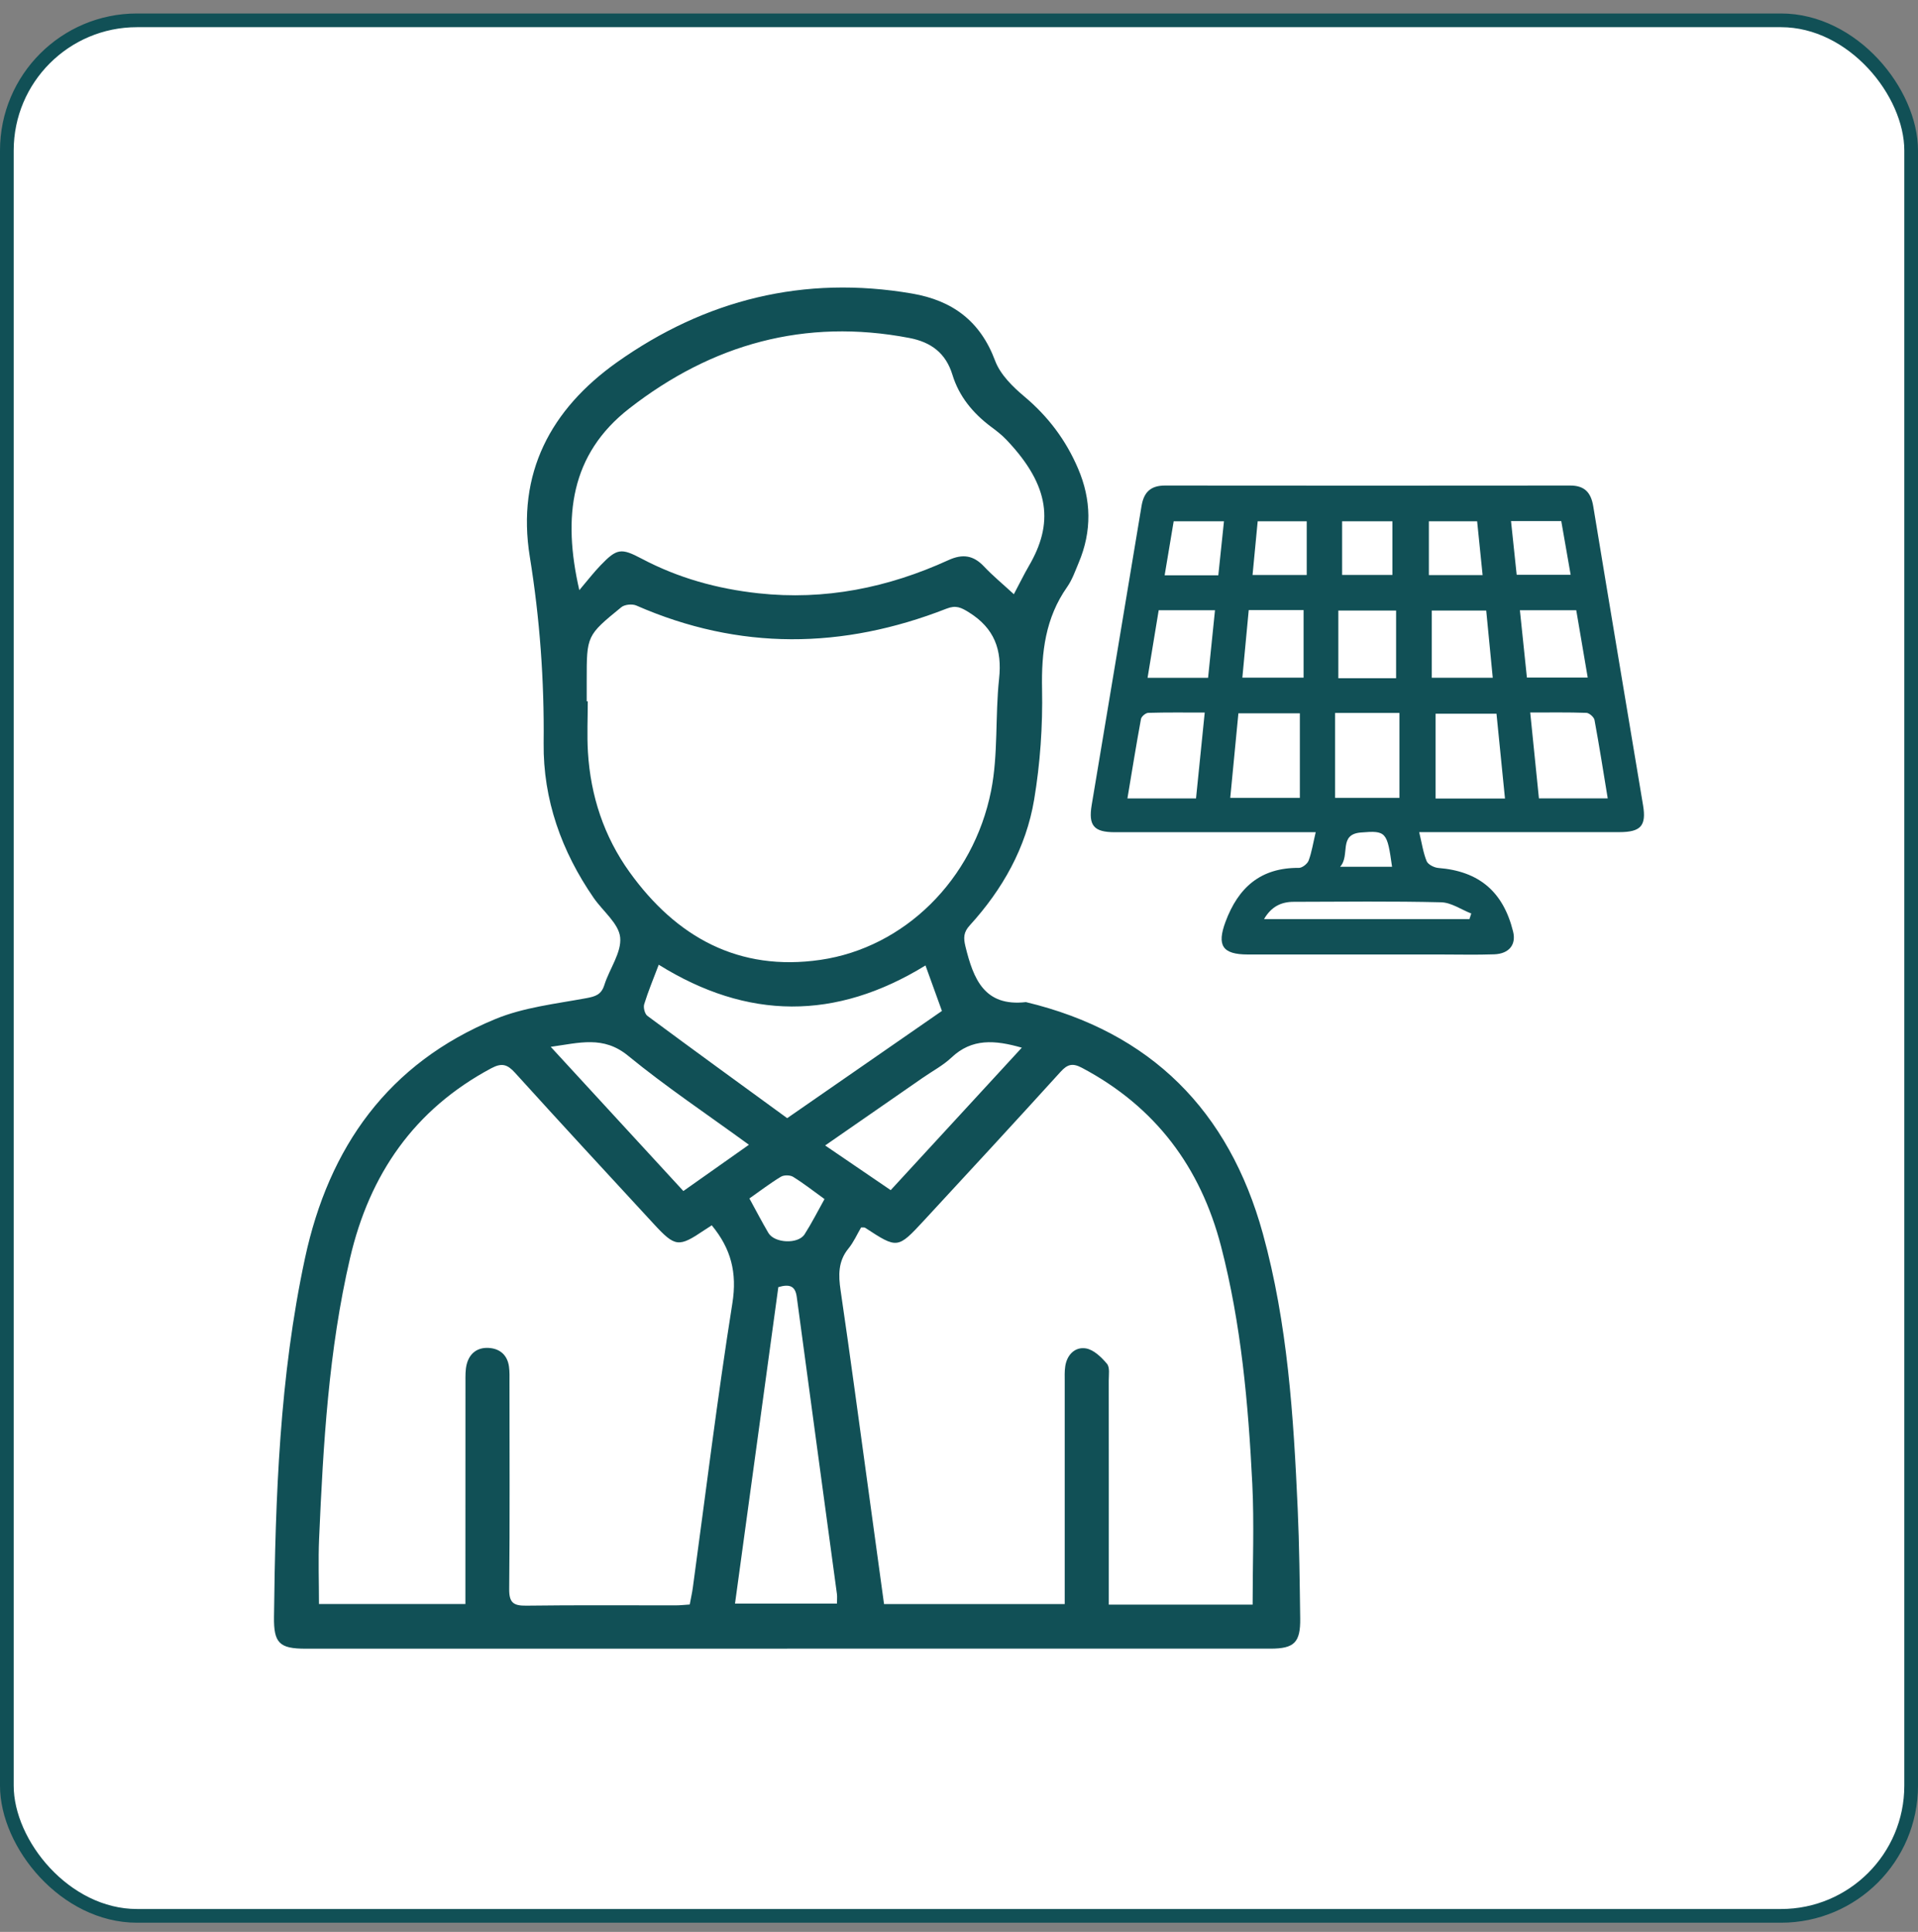 <svg width="140" height="141" viewBox="0 0 140 141" fill="none" xmlns="http://www.w3.org/2000/svg">
<rect x="0" y="0" width="140" height="141" fill="#808080" stroke="none"/>
<rect x="0.5" y="1.484" width="139" height="138.346" rx="9.5" fill="white"/>
<rect x="0.5" y="1.484" width="139" height="138.346" rx="9.5" stroke="#115056"/>
<g clip-path="url(#clip0_171_3455)">
<path d="M57.46 120.33C45.742 120.33 34.021 120.33 22.303 120.33C20.4 120.33 19.978 119.924 20 118.021C20.102 109.239 20.406 100.475 22.26 91.838C24.005 83.707 28.345 77.6 36.157 74.376C38.225 73.523 40.553 73.266 42.785 72.854C43.47 72.727 43.892 72.597 44.115 71.884C44.487 70.706 45.38 69.518 45.268 68.415C45.163 67.401 44.006 66.505 43.337 65.538C40.987 62.137 39.638 58.355 39.682 54.238C39.731 49.666 39.403 45.152 38.674 40.648C37.685 34.541 40.209 29.869 45.029 26.444C51.483 21.868 58.685 20.07 66.574 21.425C69.525 21.933 71.553 23.43 72.635 26.326C73.01 27.333 73.921 28.229 74.78 28.948C76.513 30.405 77.809 32.132 78.689 34.194C79.669 36.475 79.706 38.772 78.739 41.066C78.484 41.671 78.264 42.313 77.892 42.843C76.305 45.103 76.008 47.598 76.063 50.301C76.116 52.989 75.927 55.717 75.484 58.367C74.898 61.867 73.18 64.912 70.787 67.537C70.328 68.04 70.316 68.446 70.471 69.081C71.051 71.443 71.844 73.486 74.885 73.139C84.015 75.325 89.703 81.069 92.177 90.028C93.988 96.594 94.419 103.355 94.722 110.119C94.843 112.785 94.868 115.454 94.905 118.12C94.93 119.881 94.468 120.327 92.735 120.327C80.977 120.327 69.219 120.327 57.46 120.327V120.33ZM51.958 89.427C51.778 89.544 51.589 89.662 51.406 89.786C49.534 91.048 49.286 91.026 47.72 89.33C44.338 85.666 40.953 82.005 37.605 78.31C37.05 77.696 36.647 77.547 35.862 77.966C30.239 80.97 26.978 85.697 25.552 91.82C23.983 98.556 23.593 105.423 23.292 112.298C23.224 113.87 23.283 115.448 23.283 117.069H33.971C33.971 116.508 33.971 116.046 33.971 115.584C33.971 110.674 33.971 105.767 33.975 100.856C33.975 100.435 33.962 99.994 34.061 99.591C34.263 98.776 34.843 98.33 35.67 98.379C36.486 98.426 37.037 98.897 37.152 99.746C37.205 100.128 37.189 100.518 37.189 100.903C37.189 105.928 37.217 110.953 37.168 115.978C37.158 116.967 37.471 117.203 38.414 117.19C42.047 117.141 45.68 117.172 49.317 117.168C49.654 117.168 49.992 117.128 50.346 117.106C50.429 116.648 50.516 116.273 50.569 115.894C51.514 108.966 52.361 102.022 53.458 95.118C53.812 92.895 53.365 91.141 51.955 89.433L51.958 89.427ZM91.433 117.119C91.433 114.084 91.551 111.189 91.409 108.302C91.117 102.468 90.602 96.653 89.13 90.97C87.623 85.161 84.316 80.765 78.974 77.935C78.299 77.578 77.923 77.665 77.418 78.223C74.117 81.859 70.784 85.468 67.448 89.073C65.517 91.159 65.508 91.15 63.143 89.606C63.09 89.572 63.003 89.594 62.854 89.585C62.563 90.081 62.312 90.66 61.927 91.128C61.165 92.058 61.196 93.088 61.357 94.176C61.717 96.618 62.058 99.067 62.395 101.513C63.105 106.672 63.812 111.833 64.528 117.072H77.716V115.721C77.716 110.77 77.716 105.819 77.716 100.869C77.716 100.481 77.697 100.091 77.756 99.712C77.886 98.866 78.478 98.289 79.256 98.413C79.827 98.503 80.394 99.052 80.8 99.536C81.023 99.799 80.93 100.351 80.93 100.773C80.937 105.76 80.933 110.751 80.933 115.739C80.933 116.186 80.933 116.632 80.933 117.116H91.436L91.433 117.119ZM42.825 51.188C42.85 51.188 42.875 51.188 42.903 51.188C42.903 52.425 42.841 53.662 42.915 54.895C43.11 58.089 44.084 61.049 45.95 63.647C49.369 68.405 53.929 70.926 59.894 70.055C66.007 69.159 71.048 64.217 72.343 57.713C72.87 55.057 72.632 52.254 72.926 49.539C73.156 47.412 72.579 45.853 70.731 44.697C70.152 44.334 69.773 44.154 69.095 44.421C61.521 47.387 53.97 47.49 46.446 44.194C46.148 44.064 45.6 44.117 45.355 44.315C42.816 46.386 42.825 46.398 42.825 49.681V51.188ZM74.005 43.367C74.427 42.573 74.746 41.916 75.112 41.286C76.866 38.276 76.721 35.517 73.456 32.092C73.112 31.729 72.706 31.422 72.303 31.122C71.004 30.139 70.003 28.927 69.522 27.358C69.036 25.765 67.96 24.971 66.376 24.667C58.75 23.204 51.949 25.12 45.919 29.823C41.65 33.152 41.052 37.691 42.286 43.072C42.893 42.356 43.334 41.782 43.833 41.265C45.032 40.016 45.339 39.984 46.843 40.778C49.509 42.189 52.361 42.976 55.349 43.301C60.207 43.832 64.817 42.895 69.225 40.883C70.257 40.412 71.044 40.518 71.823 41.342C72.455 42.015 73.174 42.604 74.005 43.37V43.367ZM57.457 81.611C61.252 78.983 64.987 76.394 68.754 73.784C68.332 72.621 67.948 71.552 67.554 70.464C60.994 74.494 54.559 74.441 48.083 70.411C47.705 71.412 47.317 72.336 47.023 73.288C46.945 73.533 47.063 74.001 47.255 74.144C50.631 76.645 54.035 79.113 57.457 81.608V81.611ZM56.812 93.943C55.758 101.634 54.708 109.313 53.65 117.041H61.093C61.093 116.728 61.115 116.533 61.09 116.344C60.114 109.115 59.125 101.889 58.158 94.659C58.056 93.887 57.671 93.689 56.812 93.943ZM54.667 83.552C51.611 81.323 48.616 79.324 45.842 77.051C44.037 75.573 42.295 76.115 40.199 76.403C43.538 80.03 46.709 83.481 49.881 86.928C51.527 85.769 53.037 84.702 54.664 83.552H54.667ZM74.582 76.465C72.613 75.901 70.939 75.774 69.448 77.188C68.837 77.764 68.065 78.17 67.368 78.654C65.034 80.272 62.696 81.89 60.229 83.602C61.9 84.739 63.44 85.79 65.015 86.863C68.217 83.382 71.348 79.981 74.582 76.469V76.465ZM60.182 87.514C59.389 86.94 58.666 86.373 57.891 85.892C57.668 85.756 57.222 85.75 56.998 85.886C56.217 86.358 55.492 86.915 54.701 87.47C55.194 88.373 55.619 89.188 56.084 89.981C56.53 90.741 58.257 90.822 58.728 90.087C59.243 89.284 59.674 88.428 60.182 87.517V87.514Z" fill="#115056"/>
<path d="M103.591 60.739C103.783 61.533 103.879 62.224 104.134 62.85C104.236 63.098 104.682 63.325 104.989 63.349C107.95 63.582 109.723 65.07 110.445 67.99C110.681 68.939 110.16 69.612 109.063 69.652C107.751 69.698 106.434 69.664 105.12 69.664C100.442 69.664 95.764 69.667 91.086 69.664C89.216 69.664 88.817 69.001 89.449 67.29C90.382 64.769 92.022 63.319 94.812 63.343C95.054 63.343 95.432 63.049 95.522 62.804C95.748 62.199 95.844 61.548 96.037 60.739C95.525 60.739 95.119 60.739 94.713 60.739C90.267 60.739 85.822 60.739 81.374 60.739C79.845 60.739 79.433 60.262 79.687 58.746C80.899 51.47 82.121 44.198 83.326 36.919C83.494 35.914 83.999 35.437 85.038 35.437C94.896 35.449 104.757 35.446 114.615 35.437C115.653 35.437 116.128 35.936 116.295 36.947C117.492 44.225 118.719 51.498 119.931 58.774C120.179 60.262 119.773 60.733 118.202 60.733C113.793 60.739 109.385 60.733 104.98 60.733C104.562 60.733 104.143 60.733 103.591 60.733V60.739ZM109.853 58.281C109.639 56.148 109.438 54.13 109.233 52.09H104.788V58.281H109.85H109.853ZM94.88 52.062H90.394C90.193 54.155 89.995 56.188 89.799 58.234H94.88V52.062ZM97.453 52.034V58.231H102.15V52.034H97.453ZM111.695 52.007C111.915 54.189 112.119 56.204 112.33 58.269H117.352C117.033 56.322 116.735 54.431 116.388 52.549C116.348 52.338 116.007 52.038 115.796 52.028C114.463 51.982 113.127 52.003 111.698 52.003L111.695 52.007ZM87.936 52.007C86.492 52.007 85.152 51.988 83.813 52.028C83.624 52.034 83.314 52.295 83.283 52.478C82.93 54.391 82.623 56.312 82.294 58.272H87.301C87.508 56.207 87.713 54.189 87.936 52.007ZM110.941 44.539C111.118 46.24 111.289 47.865 111.453 49.452H115.892C115.601 47.741 115.325 46.129 115.055 44.539H110.941ZM101.905 49.499V44.56H97.689V49.499H101.905ZM88.689 44.539H84.576C84.3 46.209 84.036 47.815 83.764 49.471H88.181C88.352 47.812 88.516 46.216 88.686 44.539H88.689ZM108.483 44.56H104.509V49.465H108.96C108.796 47.787 108.641 46.188 108.483 44.56ZM91.148 44.529C90.993 46.188 90.838 47.809 90.683 49.458H95.153V44.529H91.148ZM92.264 67.079H107.259C107.302 66.942 107.348 66.806 107.392 66.673C106.66 66.388 105.935 65.873 105.197 65.854C101.61 65.767 98.02 65.811 94.431 65.82C93.535 65.82 92.803 66.155 92.264 67.082V67.079ZM110.706 41.95H114.646C114.404 40.574 114.184 39.3 113.961 38.032H110.293C110.436 39.383 110.569 40.667 110.706 41.95ZM108.22 41.975C108.08 40.611 107.95 39.324 107.82 38.047H104.298V41.975H108.216H108.22ZM91.802 38.047C91.675 39.386 91.554 40.642 91.427 41.966H95.382V38.047H91.802ZM85.01 41.99H88.928C89.068 40.667 89.201 39.38 89.341 38.047H85.67C85.45 39.352 85.242 40.599 85.01 41.99ZM97.965 41.962H101.635V38.047H97.965V41.962ZM101.61 63.263C101.254 60.718 101.189 60.606 99.332 60.761C97.667 60.897 98.582 62.435 97.816 63.263H101.61Z" fill="#115056"/>
</g>
<defs>
<clipPath id="clip0_171_3455">
<rect width="100" height="99.346" fill="white" transform="translate(20 20.984)"/>
</clipPath>
</defs>
</svg>
